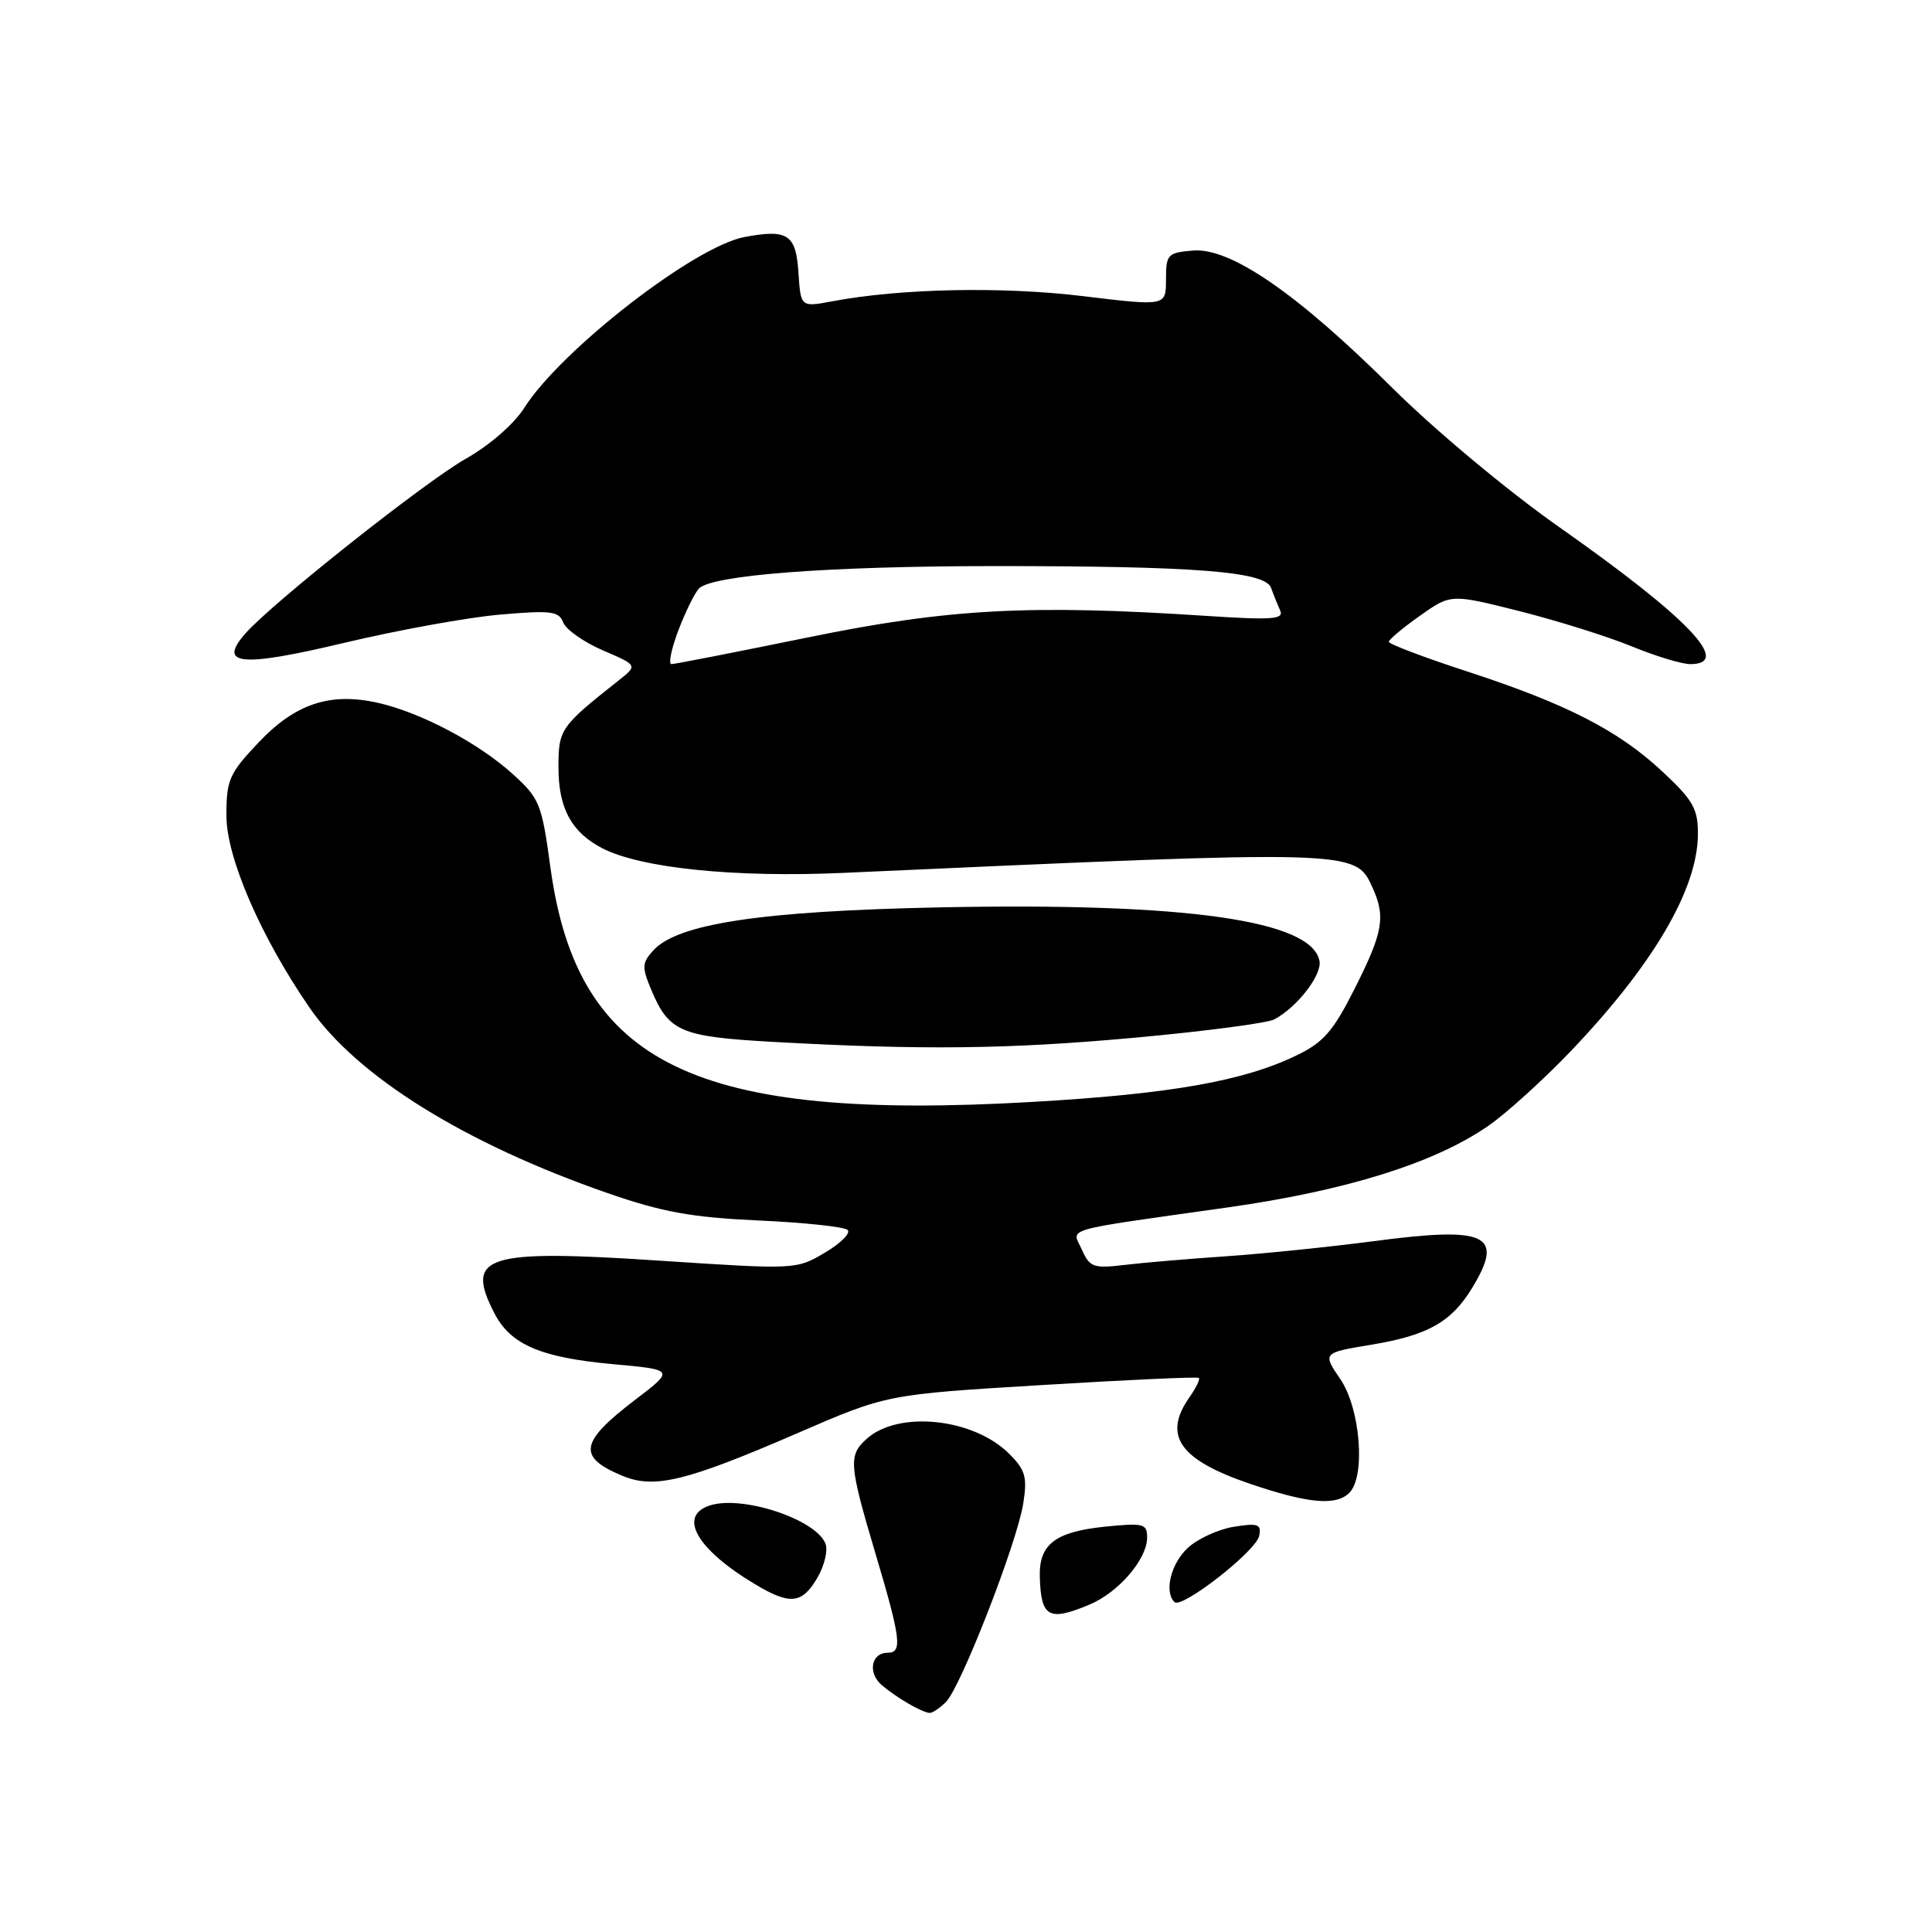 <?xml version="1.0" encoding="UTF-8" standalone="no"?>
<!DOCTYPE svg PUBLIC "-//W3C//DTD SVG 1.1//EN" "http://www.w3.org/Graphics/SVG/1.1/DTD/svg11.dtd" >
<svg xmlns="http://www.w3.org/2000/svg" xmlns:xlink="http://www.w3.org/1999/xlink" version="1.1" viewBox="0 0 256 256">
 <g >
 <path fill="currentColor"
d=" M 125.35 225.51 C 127.32 223.54 134.74 204.49 135.58 199.25 C 136.14 195.72 135.88 194.79 133.73 192.64 C 128.99 187.90 119.02 186.86 114.82 190.67 C 112.40 192.85 112.49 194.03 116.00 205.84 C 119.38 217.20 119.60 219.00 117.61 219.00 C 115.44 219.00 114.95 221.65 116.82 223.27 C 118.74 224.92 122.17 226.92 123.18 226.97 C 123.55 226.99 124.53 226.33 125.35 225.51 Z  M 144.36 212.62 C 148.21 211.01 152.00 206.60 152.00 203.73 C 152.00 201.89 151.53 201.77 146.34 202.30 C 139.81 202.98 137.66 204.64 137.78 208.93 C 137.93 214.31 138.96 214.88 144.36 212.62 Z  M 166.85 203.50 C 167.16 201.95 166.69 201.79 163.46 202.31 C 161.40 202.65 158.65 203.92 157.36 205.13 C 155.14 207.22 154.24 210.91 155.62 212.28 C 156.57 213.24 166.46 205.52 166.85 203.50 Z  M 108.29 209.09 C 109.23 207.49 109.73 205.45 109.38 204.55 C 108.15 201.33 98.41 198.10 94.09 199.47 C 89.78 200.84 92.28 205.26 100.00 209.89 C 104.68 212.70 106.25 212.55 108.29 209.09 Z  M 178.80 197.80 C 180.97 195.63 180.26 186.67 177.62 182.77 C 175.23 179.26 175.23 179.26 181.71 178.18 C 189.17 176.95 192.31 175.18 195.04 170.70 C 199.39 163.57 197.09 162.47 182.03 164.46 C 176.24 165.22 167.45 166.12 162.50 166.46 C 157.55 166.80 151.47 167.31 149.00 167.61 C 144.90 168.10 144.40 167.92 143.36 165.60 C 142.03 162.64 140.19 163.17 162.81 159.97 C 178.44 157.75 190.10 154.10 197.18 149.20 C 199.56 147.56 204.45 143.13 208.06 139.36 C 219.03 127.89 224.94 117.84 224.98 110.57 C 225.00 107.16 224.37 106.06 220.25 102.21 C 214.40 96.76 207.56 93.26 194.25 88.92 C 188.61 87.08 184.01 85.33 184.02 85.04 C 184.03 84.74 185.89 83.19 188.15 81.59 C 192.25 78.69 192.25 78.69 201.38 80.99 C 206.39 82.26 213.07 84.35 216.22 85.65 C 219.37 86.94 222.85 88.00 223.97 88.00 C 229.59 88.00 223.72 81.88 206.50 69.77 C 199.77 65.04 190.11 56.98 184.50 51.41 C 171.87 38.86 163.04 32.78 158.06 33.20 C 154.71 33.48 154.50 33.71 154.50 37.04 C 154.50 40.57 154.50 40.57 143.50 39.24 C 132.77 37.94 119.33 38.22 110.30 39.92 C 106.10 40.71 106.10 40.71 105.80 36.12 C 105.47 31.05 104.38 30.33 98.64 31.41 C 92.01 32.65 74.29 46.41 69.45 54.07 C 68.12 56.18 64.86 59.01 61.75 60.77 C 56.38 63.80 36.26 79.74 32.57 83.88 C 28.77 88.16 31.82 88.46 45.66 85.17 C 52.72 83.49 61.98 81.81 66.24 81.44 C 73.00 80.85 74.06 80.98 74.63 82.48 C 74.99 83.42 77.36 85.09 79.89 86.18 C 84.50 88.16 84.50 88.16 82.00 90.14 C 74.23 96.29 74.00 96.61 74.00 101.69 C 74.00 107.11 75.73 110.29 79.81 112.40 C 84.94 115.04 97.39 116.31 111.77 115.66 C 179.74 112.60 179.58 112.59 181.85 117.58 C 183.63 121.47 183.27 123.51 179.54 130.92 C 176.66 136.65 175.38 138.12 171.79 139.85 C 164.73 143.26 155.07 144.96 136.80 146.01 C 92.02 148.59 76.51 141.06 72.94 114.98 C 71.78 106.46 71.51 105.79 67.89 102.52 C 63.35 98.42 55.73 94.40 50.08 93.13 C 43.74 91.70 39.12 93.24 34.25 98.39 C 30.37 102.49 30.00 103.34 30.00 108.07 C 30.00 113.62 34.53 124.09 41.00 133.50 C 47.26 142.61 61.57 151.51 80.50 158.09 C 87.76 160.61 91.63 161.31 100.50 161.72 C 106.55 161.99 111.87 162.56 112.31 162.97 C 112.76 163.39 111.41 164.74 109.31 165.98 C 105.52 168.23 105.42 168.23 87.50 167.05 C 64.27 165.51 61.56 166.37 65.52 174.03 C 67.66 178.17 71.64 179.88 81.14 180.75 C 89.38 181.50 89.38 181.50 84.23 185.43 C 76.81 191.08 76.46 193.04 82.44 195.54 C 86.70 197.32 90.89 196.30 105.67 189.90 C 117.50 184.77 117.50 184.77 138.00 183.53 C 149.28 182.84 158.66 182.41 158.85 182.58 C 159.05 182.74 158.48 183.90 157.60 185.16 C 154.05 190.22 156.28 193.42 165.57 196.59 C 173.33 199.23 177.03 199.57 178.80 197.80 Z  M 150.59 137.48 C 159.74 136.64 167.96 135.56 168.86 135.07 C 171.91 133.43 175.18 129.19 174.84 127.34 C 173.84 121.94 157.15 119.58 124.62 120.23 C 100.95 120.71 89.77 122.38 86.55 125.95 C 85.07 127.58 85.04 128.16 86.29 131.14 C 88.61 136.70 90.17 137.37 102.36 138.05 C 122.24 139.16 133.66 139.03 150.59 137.48 Z  M 89.90 83.49 C 90.85 81.01 92.07 78.53 92.63 77.97 C 94.41 76.19 109.85 75.02 131.60 75.01 C 158.40 75.00 167.64 75.72 168.42 77.89 C 168.74 78.78 169.29 80.13 169.63 80.90 C 170.16 82.06 168.57 82.18 159.88 81.61 C 136.42 80.07 125.67 80.65 107.11 84.45 C 97.56 86.40 89.40 88.00 88.97 88.00 C 88.54 88.00 88.96 85.97 89.90 83.49 Z "/>
</g>
</svg>